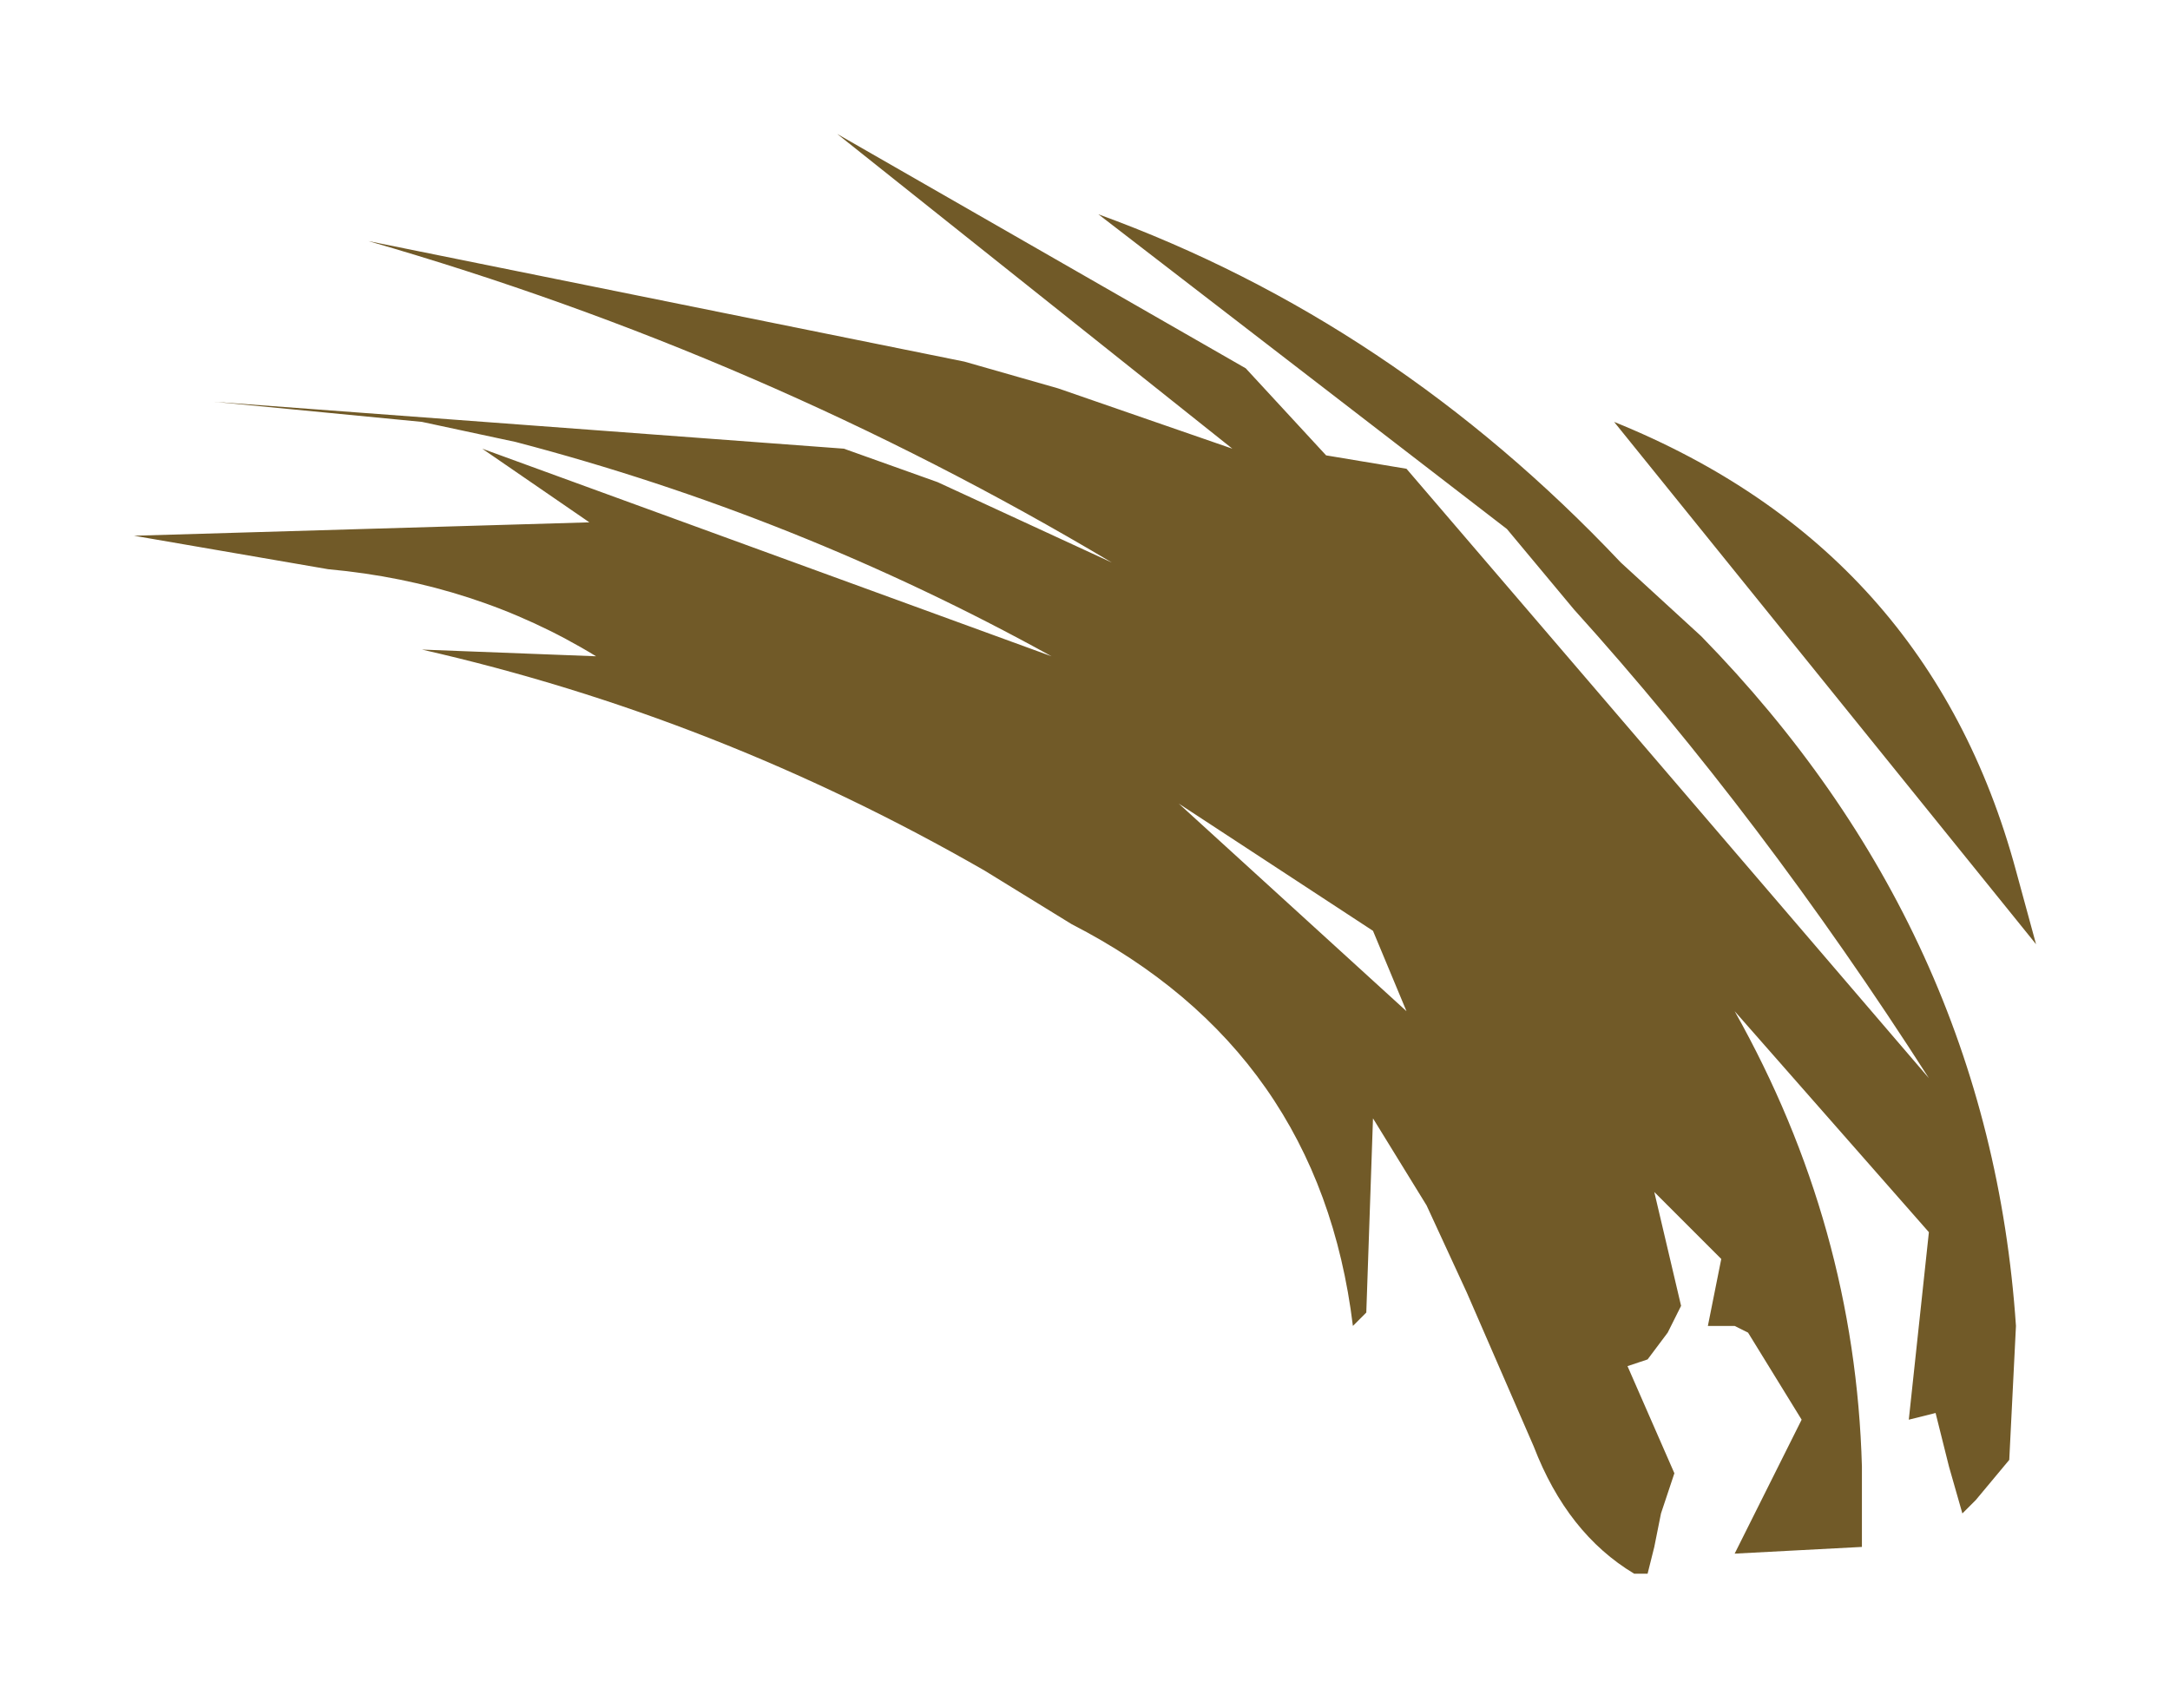 <?xml version="1.0" encoding="UTF-8" standalone="no"?>
<svg xmlns:xlink="http://www.w3.org/1999/xlink" height="12.75px" width="16.2px" xmlns="http://www.w3.org/2000/svg">
  <g transform="matrix(1.0, 0.0, 0.0, 1.0, 0.15, 12.85)">
    <path d="M9.75 -9.45 L10.35 -9.35 14.25 -4.8 Q13.0 -6.75 11.6 -8.3 L11.1 -8.9 8.05 -11.25 Q10.25 -10.45 11.95 -8.65 L12.55 -8.1 Q14.7 -5.9 14.9 -2.95 L14.85 -1.95 14.6 -1.65 14.5 -1.55 14.4 -1.9 14.3 -2.3 14.1 -2.25 14.25 -3.65 12.8 -5.3 Q13.7 -3.7 13.75 -1.9 L13.75 -1.3 12.8 -1.25 13.3 -2.25 12.9 -2.9 12.8 -2.95 12.6 -2.95 12.7 -3.45 12.2 -3.95 12.4 -3.1 12.3 -2.9 12.15 -2.7 12.0 -2.65 12.35 -1.85 12.25 -1.55 12.2 -1.3 12.15 -1.1 12.05 -1.1 Q11.55 -1.4 11.3 -2.05 L10.8 -3.2 10.5 -3.85 10.1 -4.5 10.05 -3.05 9.95 -2.95 Q9.7 -5.0 7.85 -5.95 L7.2 -6.35 Q5.2 -7.5 3.0 -8.0 L4.3 -7.95 Q3.4 -8.5 2.3 -8.6 L0.85 -8.85 4.25 -8.95 3.45 -9.5 7.7 -7.95 Q5.8 -9.0 3.7 -9.55 L3.0 -9.7 1.45 -9.85 6.15 -9.5 6.85 -9.25 8.15 -8.65 Q5.55 -10.2 2.6 -11.05 L7.05 -10.15 7.75 -9.95 9.05 -9.5 6.1 -11.85 9.15 -10.1 9.75 -9.45 M8.65 -6.85 L10.35 -5.3 10.1 -5.9 8.65 -6.85 M14.9 -6.35 L15.05 -5.8 11.9 -9.7 Q14.25 -8.75 14.9 -6.35" fill="#715a28" fill-rule="evenodd" stroke="none"/>
  </g>
</svg>